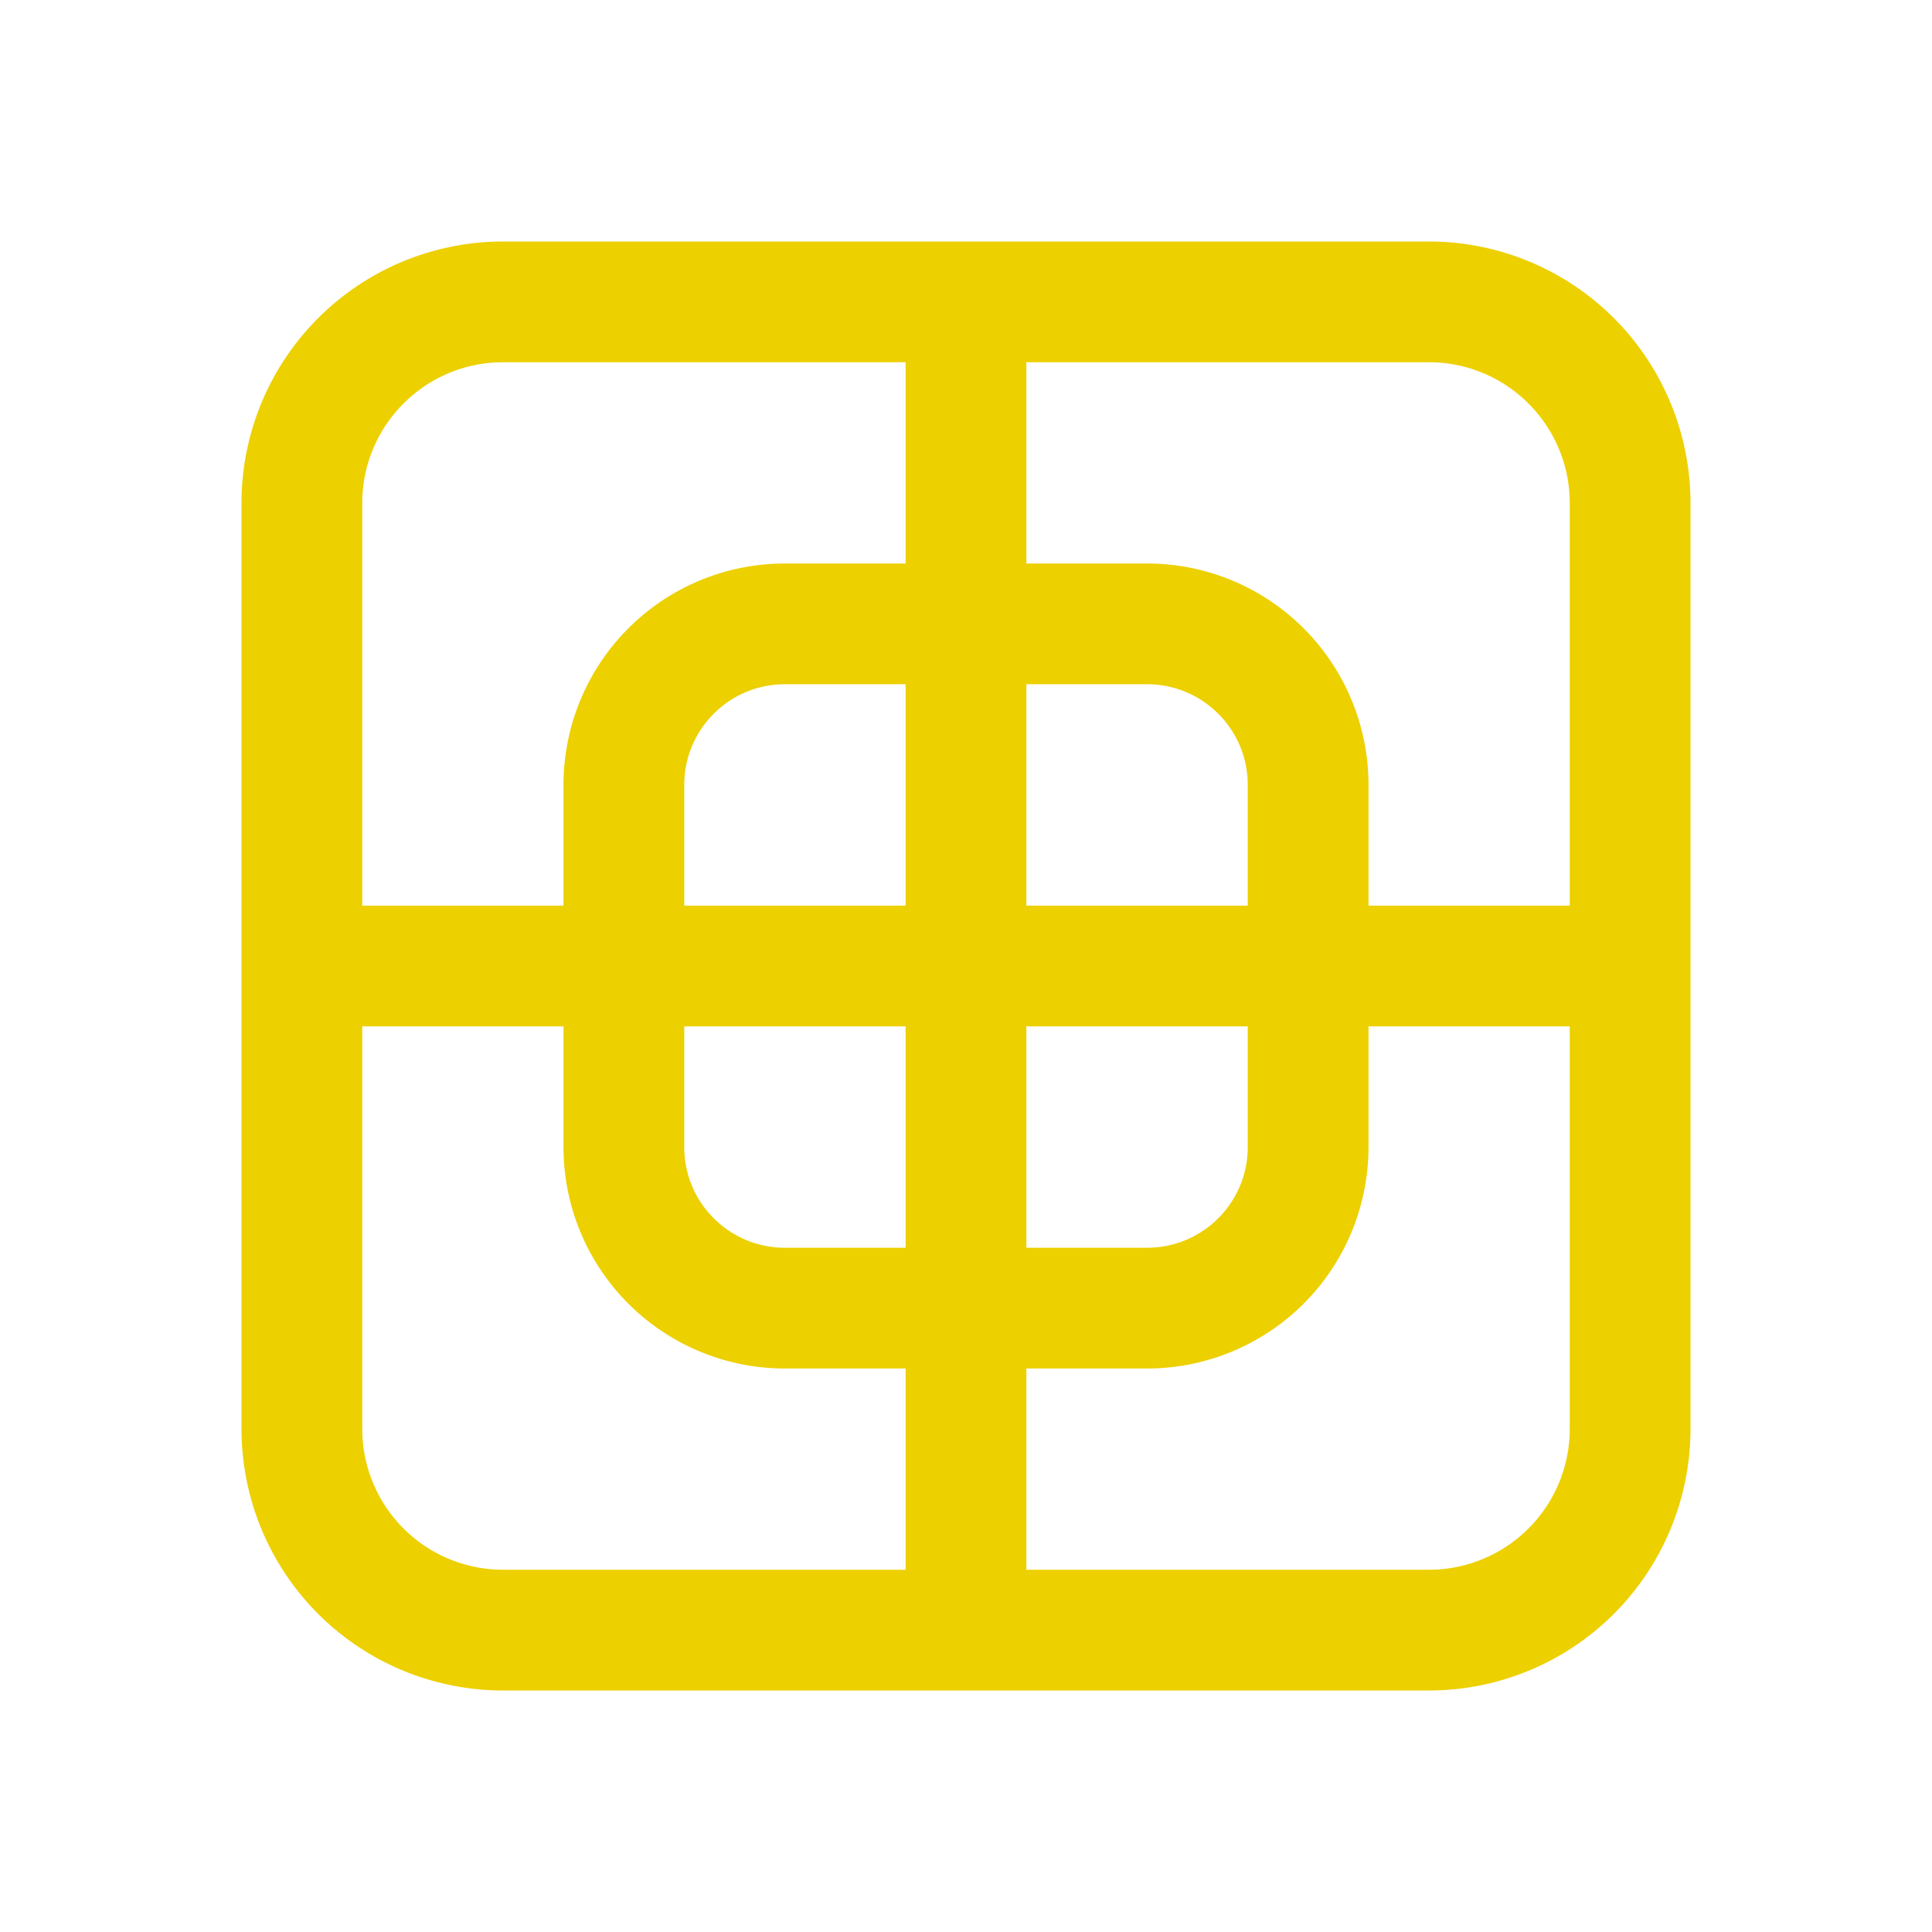 <svg xmlns="http://www.w3.org/2000/svg" width="16" height="16" viewBox="0 0 24 24"><path fill="#edd000" d="M6.25 3A3.25 3.25 0 0 0 3 6.25v11.5A3.25 3.25 0 0 0 6.25 21h11.5A3.25 3.25 0 0 0 21 17.75V6.25A3.25 3.25 0 0 0 17.75 3zM4.5 6.25c0-.966.784-1.75 1.75-1.75h5V7h-1.5A2.75 2.75 0 0 0 7 9.75v1.5H4.5zm2.5 6.5v1.5A2.75 2.75 0 0 0 9.75 17h1.5v2.5h-5a1.75 1.75 0 0 1-1.75-1.75v-5zm4.25 2.75h-1.5c-.69 0-1.25-.56-1.25-1.25v-1.5h2.75zm1.5 1.5h1.5A2.75 2.75 0 0 0 17 14.25v-1.5h2.5v5a1.75 1.75 0 0 1-1.75 1.75h-5zm2.75-4.25v1.5c0 .69-.56 1.25-1.25 1.25h-1.5v-2.75zm1.5-1.5v-1.5A2.75 2.75 0 0 0 14.25 7h-1.5V4.5h5c.966 0 1.75.784 1.75 1.75v5zM12.75 8.5h1.5c.69 0 1.25.56 1.25 1.25v1.5h-2.75zm-1.5 0v2.75H8.5v-1.5c0-.69.56-1.25 1.25-1.25z"/></svg>